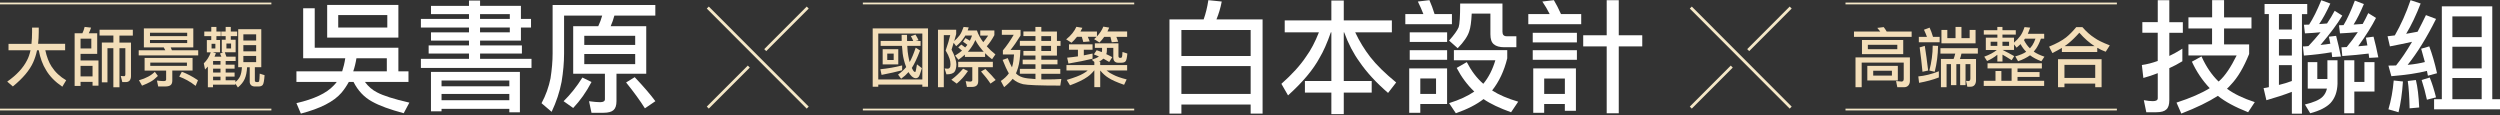 <svg width="672" height="31" viewBox="0 0 672 31" fill="none" xmlns="http://www.w3.org/2000/svg">
<rect x="0" y="0" width="672" height="31" fill="#333333" stroke="none"/>
<path d="M84.599 2.228V12.823H107.085V19.182H109.8V22.029H98.097C99.025 23.29 100.115 24.211 101.374 24.842C102.991 25.703 105.868 26.632 110.038 27.586L108.515 30.433C104.813 29.436 101.97 28.413 99.987 27.288C97.868 26.129 96.216 24.373 95.025 22.02H93.765C93.17 23.111 92.506 24.075 91.782 24.936C89.731 27.322 86.097 29.172 80.871 30.535L79.68 27.723C84.412 26.632 87.748 25.072 89.663 23.018C89.961 22.719 90.259 22.387 90.523 22.02H79.68V19.174H91.978C92.31 18.151 92.608 16.991 92.804 15.662H81.493V2.22H84.599V2.228ZM107.085 1.333V10.104H87.944V1.333H107.085ZM104.106 4.053H90.914V7.394H104.106V4.053ZM94.948 19.182H103.978V15.67H95.808C95.612 16.932 95.314 18.125 94.948 19.182Z" fill="white"/>
<path d="M126.065 1.572V0.149H129.044V1.572H140.023V5.084H142.738V7.403H140.023V10.914H129.044V12.21H140.287V14.392H129.044V15.815H142.866V18.262H113.137V15.815H126.065V14.392H115.222V12.21H126.065V10.914H115.852V8.698H126.065V7.403H113.137V5.084H126.065V3.797H115.852V1.581H126.065V1.572ZM139.75 30.186H136.908V29.257H118.686V29.922H115.843V19.327H139.75V30.186ZM136.908 23.197V21.637H118.686V23.197H136.908ZM136.908 26.939V25.251H118.686V26.939H136.908ZM129.035 5.084H137.035V3.797H129.035V5.084ZM129.035 8.69H137.035V7.394H129.035V8.69Z" fill="white"/>
<path d="M176.16 4.189H165.147C164.883 5.186 164.551 6.141 164.151 7.036H173.709V19.822H165.709V27.203C165.709 28.328 165.445 29.121 164.917 29.59C164.424 30.05 163.53 30.314 162.236 30.314H158.994L158.33 27.203C159.521 27.365 160.509 27.467 161.309 27.467C162.168 27.467 162.602 27.203 162.602 26.675V19.822H154.074V7.036H160.815C161.249 6.107 161.607 5.178 161.87 4.189H151.623V14.392C151.623 16.813 151.393 19.327 150.959 21.978C150.432 24.723 149.538 27.408 148.278 30.058L145.563 27.74C146.721 25.618 147.512 23.367 147.981 21.049C148.347 18.662 148.542 16.446 148.542 14.392V1.342H176.152V4.189H176.16ZM159.002 22.038C157.581 24.757 155.93 27.067 154.074 29.027L151.496 27.203C153.351 25.379 155.036 23.265 156.551 20.844L158.994 22.038H159.002ZM170.739 12.074V9.627H157.053V12.074H170.739ZM170.739 14.52H157.053V17.239H170.739V14.52ZM176.16 27.203L173.352 29.121C172.092 27.101 170.407 24.782 168.296 22.166L170.611 20.742C172.994 23.257 174.841 25.413 176.169 27.203H176.16Z" fill="white"/>
<path d="M8.46 11.775C8.562 10.82 8.622 9.763 8.622 8.613V7.428H10.417V8.613C10.417 9.746 10.349 10.803 10.239 11.775H17.507V13.505H12.179C12.571 15.304 13.132 16.77 13.873 17.903C14.843 19.404 16.145 20.622 17.788 21.577L16.75 23.307C14.792 21.969 13.328 20.477 12.375 18.824C11.456 17.375 10.809 15.593 10.417 13.505H9.958C9.711 14.707 9.353 15.764 8.936 16.718C7.983 18.858 6.17 21.032 3.455 23.239L1.94 21.935C4.46 20.171 6.247 18.244 7.268 16.199C7.66 15.474 7.975 14.571 8.204 13.514H2.289V11.783H8.46V11.775Z" fill="#F3DEB9"/>
<path d="M24.478 7.428C24.316 7.973 24.103 8.485 23.856 8.945H26.129V14.477H21.652V16.259H26.469V23.026H24.878V22.003H21.652V23.095H20.061V8.945H22.146C22.41 8.417 22.605 7.829 22.75 7.232L24.478 7.428ZM24.546 13.028V10.394H21.652V13.028H24.546ZM24.878 20.537V17.707H21.652V20.537H24.878ZM35.704 7.999V9.567H32.104V11.443H35.21V20.486C35.21 20.947 35.091 21.313 34.861 21.637C34.614 21.918 34.282 22.063 33.84 22.063H32.87L32.461 20.418L33.363 20.486C33.576 20.486 33.695 20.324 33.695 19.992V12.96H32.112V23.453H30.47V12.96H28.886V22.123H27.372V11.434H30.478V9.559H26.759V7.991H35.721L35.704 7.999Z" fill="#F3DEB9"/>
<path d="M51.959 7.641V12.747H45.891C45.993 12.994 46.103 13.258 46.206 13.505H53.278V14.886H37.286V13.505H44.427C44.282 13.241 44.163 12.994 44.018 12.747H38.673V7.641H51.95H51.959ZM42.452 20.41C41.746 21.117 41.116 21.611 40.58 21.91C39.942 22.285 39.133 22.651 38.18 23.026L37.354 21.577C38.307 21.313 39.133 20.981 39.856 20.588C40.529 20.239 41.108 19.813 41.618 19.302L42.444 20.418L42.452 20.41ZM51.763 15.568V18.96H46.316V21.645C46.316 22.208 46.172 22.617 45.891 22.847C45.627 23.095 45.15 23.239 44.461 23.239H42.52L42.188 21.654C42.895 21.739 43.491 21.799 43.967 21.799C44.444 21.799 44.657 21.654 44.657 21.373V18.969H38.869V15.577H51.763V15.568ZM50.316 9.704V8.8H40.316V9.704H50.316ZM50.316 10.744H40.316V11.57H50.316V10.744ZM50.248 16.821H40.393V17.708H50.248V16.821ZM53.21 21.569L52.589 23.086C51.176 21.969 49.695 21.16 48.18 20.597L48.87 19.293C50.248 19.787 51.695 20.546 53.21 21.569Z" fill="#F3DEB9"/>
<path d="M56.794 8.468V7.232H58.172V8.468H59.339V9.704H58.172V10.744H59.143V14.042H57.168L58.036 14.324C57.892 14.673 57.773 14.98 57.662 15.227H59.5C59.398 14.963 59.288 14.682 59.143 14.4L60.028 14.051H59.619V10.675H60.658V9.704H59.475V8.468H60.658V7.232H62.036V8.468H63.747V9.704H62.036V10.675H63.339V14.051H60.428C60.573 14.4 60.709 14.792 60.853 15.236H63.339V16.403H60.658V17.375H63.058V18.466H60.658V19.506H63.058V20.597H60.658V21.569H63.271V22.063C63.832 21.62 64.258 21.091 64.539 20.495C64.803 19.915 64.964 19.097 65.032 18.057H64.028V7.846H70.233V18.057H68.505V21.645C68.505 21.91 68.666 22.055 68.981 22.055H69.339C69.484 22.055 69.586 21.986 69.654 21.841C69.722 21.697 69.773 21.032 69.816 19.796L71.118 20.205C71.016 21.688 70.854 22.558 70.607 22.839C70.394 23.103 70.011 23.248 69.475 23.248H68.505C68.079 23.248 67.747 23.12 67.501 22.916C67.254 22.668 67.126 22.37 67.126 22.012V18.074H66.42C66.352 19.344 66.139 20.384 65.781 21.202C65.432 22.012 64.811 22.788 63.943 23.512L63.254 22.438V22.753H57.253V23.461H55.875V17.895C55.628 18.159 55.381 18.424 55.117 18.688L54.785 17.026C55.628 16.216 56.249 15.227 56.658 14.059H55.602V10.761H56.785V9.721H54.913V8.485H56.785L56.794 8.468ZM57.892 11.775H56.87V13.028H57.892V11.775ZM59.27 16.403H57.279V17.375H59.27V16.403ZM59.27 18.466H57.279V19.506H59.27V18.466ZM59.27 21.577V20.606H57.279V21.577H59.27ZM62.113 11.707H60.862V13.028H62.113V11.707ZM68.854 10.897V9.235H65.415V10.897H68.854ZM68.854 13.795V12.133H65.415V13.795H68.854ZM68.854 15.031H65.415V16.693H68.854V15.031Z" fill="#F3DEB9"/>
<path d="M72.948 0.933H0" stroke="#F5E8C8" stroke-width="0.48" stroke-miterlimit="10"/>
<path d="M72.948 29.445H0" stroke="#F5E8C8" stroke-width="0.48" stroke-miterlimit="10"/>
<path d="M328.404 0.413C328.072 2.169 327.579 3.754 326.983 5.212H339.383V30.544H336.175V28.098H317.561V30.544H314.353V5.212H323.544C324.106 3.626 324.532 1.896 324.804 0.046L328.404 0.413ZM336.175 15.048V8.059H317.561V15.048H336.175ZM336.175 25.251V17.767H317.561V25.251H336.175Z" fill="white"/>
<path d="M357.869 5.476V0.148H361.205V5.476H374.133V8.689H364.278C365.401 11.076 366.754 13.292 368.346 15.346C369.997 17.468 372.312 19.719 375.291 22.165L373.112 24.978C369.937 22.233 367.358 19.446 365.444 16.633C363.826 14.417 362.431 11.766 361.307 8.689H361.205V21.773H368.712V24.884H361.205V30.68H357.869V24.884H350.762V21.773H357.869V8.689H357.733C356.737 11.57 355.715 13.854 354.72 15.508C353 18.721 350.158 22.097 346.226 25.643L344.438 22.532C347.281 20.017 349.528 17.562 351.12 15.15C352.379 13.428 353.503 11.272 354.524 8.689H345.332V5.476H357.86H357.869Z" fill="white"/>
<path d="M385.615 3.788H390.279V6.507H377.751V3.788H382.611C382.151 2.595 381.649 1.47 381.121 0.413L384.228 0.046C384.721 1.172 385.19 2.399 385.615 3.788ZM388.985 27.961H381.777V30.314H378.798V18.389H388.977V27.961H388.985ZM388.985 8.689V11.272H378.934V8.689H388.985ZM388.985 13.488V16.071H378.934V13.488H388.985ZM386.007 25.242V21.1H381.777V25.242H386.007ZM403.863 8.553C403.863 9.346 404.229 9.746 405.02 9.746H407.599V12.695H404.356C403.097 12.695 402.143 12.431 401.548 11.903C400.918 11.408 400.62 10.513 400.62 9.218V3.652H395.598C395.496 5.868 395.267 7.462 394.935 8.391C394.535 9.712 393.513 11.238 391.828 12.96L389.513 10.905C390.866 9.38 391.726 8.186 392.092 7.3C392.356 6.507 392.492 4.385 392.492 0.941H403.863V8.562V8.553ZM405.148 13.488V15.67C404.322 19.046 402.969 21.927 401.08 24.313C402.935 25.506 405.25 26.495 408.093 27.331L406.178 30.177C403.071 29.052 400.586 27.893 398.773 26.632C396.918 28.089 394.441 29.351 391.334 30.442L389.513 27.723C392.288 26.862 394.543 25.805 396.288 24.612C394.373 22.788 392.815 20.674 391.556 18.253L394.271 16.693C395.462 19.012 396.918 20.963 398.705 22.523L398.739 22.489C400.16 20.767 401.216 18.679 401.948 16.199H390.807V13.48H405.156L405.148 13.488Z" fill="white"/>
<path d="M419.608 3.788H425.029V6.507H410.808V3.788H416.561C415.965 2.595 415.301 1.47 414.578 0.413L417.684 0.046C418.348 1.172 418.978 2.399 419.599 3.788H419.608ZM423.872 8.817V11.4H411.999V8.817H423.872ZM423.872 13.488V16.071H411.999V13.488H423.872ZM415.08 30.314H412.135V18.389H423.608V29.777H420.629V27.953H415.072V30.305L415.08 30.314ZM420.638 21.108H415.08V25.251H420.638V21.108ZM431.881 9.482V0.046H435.123V9.482H441.439V12.465H435.123V30.45H431.881V12.465H425.566V9.482H431.881Z" fill="white"/>
<path d="M249.439 23.308H247.924V22.745H236.077V23.308H234.579V7.641H249.448V23.308H249.439ZM247.924 21.364V9.022H236.077V21.364H247.924ZM242.494 18.892C240.903 19.319 239.073 19.719 236.971 20.128L236.639 18.611C238.613 18.415 240.571 18.083 242.494 17.588V18.892ZM242.375 11.017C242.358 10.488 242.358 9.943 242.358 9.371H243.805C243.805 9.968 243.805 10.522 243.822 11.017H245.482C245.286 10.556 245.073 10.113 244.843 9.712L246.077 9.303C246.375 9.746 246.656 10.258 246.903 10.82L246.111 11.017H247.456V12.338H243.873C243.924 13.454 244.018 14.349 244.154 15.057C244.256 15.653 244.384 16.19 244.52 16.685C245.031 15.781 245.575 14.494 246.145 12.815L247.311 13.574C246.503 15.696 245.763 17.23 245.124 18.219C245.107 18.236 245.09 18.253 245.09 18.253C245.124 18.355 245.175 18.466 245.235 18.534C245.499 19.097 245.762 19.361 246.009 19.361C246.111 19.361 246.273 18.671 246.486 17.298L247.805 18.321C247.414 19.625 247.133 20.41 246.963 20.614C246.75 20.895 246.486 21.023 246.154 21.023C245.66 21.023 245.167 20.708 244.673 20.069C244.494 19.855 244.358 19.625 244.214 19.378C243.652 20.017 242.979 20.614 242.222 21.16L241.396 20.043C242.282 19.404 243.005 18.739 243.584 18.032C243.337 17.435 243.124 16.744 242.945 16.003C242.699 15.065 242.537 13.846 242.452 12.329H236.715V11.008H242.375V11.017ZM241.456 13.224V17.307H237.26V13.224H241.456ZM240.222 14.409H238.494V16.122H240.222V14.409Z" fill="#F3DEB9"/>
<path d="M257.023 7.991V9.159C256.844 9.781 256.674 10.395 256.495 11.034C257.057 10.539 257.55 10.011 257.976 9.448C258.325 8.954 258.682 8.212 259.014 7.241L260.393 7.369C260.308 7.684 260.214 7.948 260.112 8.195H262.597C262.963 9.286 263.534 10.335 264.308 11.341C264.7 10.88 265.134 10.284 265.61 9.576H263.491V8.195H267.287V9.448C266.691 10.565 266.019 11.571 265.244 12.449C265.917 13.207 266.691 13.932 267.568 14.622L266.666 15.926C265.942 15.398 265.329 14.852 264.793 14.298V15.304H259.363V14.682C258.853 15.142 258.265 15.602 257.636 16.063L256.733 14.946C257.457 14.486 258.078 14.026 258.589 13.608C258.291 13.327 257.95 13.045 257.567 12.739L258.393 11.98C258.802 12.261 259.15 12.508 259.448 12.755C259.567 12.611 259.678 12.491 259.78 12.363C259.848 12.261 259.942 12.15 260.027 12.048C259.636 11.733 259.253 11.451 258.861 11.221L259.499 10.25C259.925 10.463 260.308 10.693 260.699 10.94C260.912 10.514 261.108 10.053 261.278 9.559H259.465C259.346 9.789 259.219 10.002 259.074 10.181C258.546 10.991 257.857 11.733 257.014 12.406L256.342 11.503C256.163 12.125 255.976 12.739 255.78 13.361C256.223 14.188 256.538 14.929 256.733 15.568C256.963 16.259 257.082 16.838 257.082 17.299C257.048 18.219 256.887 18.884 256.589 19.276C256.24 19.753 255.516 19.984 254.401 19.984L253.908 18.398C254.206 18.449 254.486 18.466 254.733 18.466C254.98 18.466 255.176 18.381 255.278 18.202C255.423 18.057 255.491 17.759 255.491 17.299C255.491 16.77 255.406 16.259 255.244 15.781C255.048 15.159 254.699 14.418 254.189 13.574C254.75 11.946 255.176 10.573 255.423 9.44H253.695V23.444H252.129V7.991H257.014H257.023ZM260.197 19.08C259.312 20.401 258.308 21.535 257.167 22.473L255.721 21.433C256.87 20.589 257.925 19.591 258.878 18.466L260.197 19.089V19.08ZM266.878 16.608V18.057H262.946V21.782C262.946 22.345 262.802 22.754 262.521 22.984C262.274 23.231 261.814 23.376 261.142 23.376H259.908L259.576 21.791C260.036 21.876 260.427 21.936 260.742 21.936C261.151 21.936 261.355 21.791 261.355 21.509V18.066H257.559V16.617H266.87L266.878 16.608ZM264.427 13.906C264.163 13.642 263.934 13.378 263.755 13.114C263.142 12.389 262.606 11.613 262.189 10.761C261.814 11.605 261.431 12.295 261.023 12.824C260.776 13.173 260.495 13.548 260.163 13.898H264.427V13.906ZM267.636 21.501L266.24 22.473C265.619 21.518 264.776 20.444 263.704 19.225L264.87 18.535C266.036 19.702 266.972 20.691 267.636 21.501Z" fill="#F3DEB9"/>
<path d="M278.317 8.468V7.232H279.909V8.468H284.105V11.008H285.075V12.329H284.105V14.946H279.909V16.062H284.25V17.298H279.909V18.534H285.007V19.838H279.909V21.339C280.156 21.339 280.403 21.356 280.649 21.356C282.709 21.356 284.267 21.322 285.288 21.228L285.007 23.009C279.543 23.009 276.207 22.881 275.007 22.634C273.909 22.353 273.049 21.927 272.411 21.364C272.343 21.313 272.266 21.262 272.215 21.185C271.653 21.893 270.896 22.634 269.909 23.427L269.023 21.765C269.943 21.142 270.666 20.461 271.177 19.719C270.649 18.833 270.104 17.614 269.5 16.096L270.879 15.619C271.287 16.625 271.653 17.46 272.011 18.091C272.045 18.023 272.062 17.929 272.096 17.844C272.326 17.085 272.487 16.028 272.573 14.648H269.577V13.556C270.632 12.287 271.602 10.871 272.487 9.354H269.296V8.033H274.326V9.55C273.321 11.178 272.419 12.466 271.628 13.42H274.275C274.224 15.398 274.011 16.991 273.653 18.185C273.475 18.747 273.304 19.259 273.092 19.719C273.517 20.196 274.13 20.563 274.93 20.81C275.602 21.023 276.743 21.16 278.334 21.253V19.821H274.139V18.517H278.334V17.281H274.896V16.045H278.334V14.929H275.092V13.693H278.334V12.312H274.139V10.991H278.334V9.687H275.092V8.451H278.334L278.317 8.468ZM279.909 11.008H282.522V9.704H279.909V11.008ZM279.909 13.71H282.522V12.329H279.909V13.71Z" fill="#F3DEB9"/>
<path d="M290.93 7.496C290.768 7.846 290.615 8.17 290.437 8.468H294.862V9.789C295.637 8.945 296.224 8.076 296.573 7.155L298.156 7.42C297.994 7.795 297.841 8.144 297.679 8.459H302.973V9.908H300.079C300.258 10.335 300.411 10.778 300.573 11.213L298.845 11.357C298.718 10.829 298.599 10.352 298.488 9.908H296.811C296.42 10.471 296.003 10.965 295.543 11.426L294.096 10.522C294.343 10.309 294.556 10.113 294.752 9.9H292.403C292.581 10.309 292.752 10.71 292.913 11.136L291.185 11.281C291.058 10.786 290.939 10.326 290.794 9.9H289.492C289.032 10.479 288.556 11.017 288.028 11.485L286.581 10.582C287.883 9.542 288.802 8.408 289.33 7.206L290.922 7.471L290.93 7.496ZM294.156 17.512V16.642L293.466 16.062C294.318 15.781 294.947 15.5 295.39 15.176C294.93 14.963 294.471 14.784 294.028 14.614L294.786 13.497C295.262 13.676 295.722 13.829 296.181 14.008C296.215 13.846 296.232 13.676 296.232 13.497V12.875H294.292V11.639H300.641V15.082C300.641 15.398 300.803 15.56 301.118 15.56H301.186C301.348 15.56 301.467 15.508 301.535 15.398C301.62 15.312 301.697 14.835 301.731 13.966L303.033 14.392C302.931 15.611 302.752 16.318 302.505 16.531C302.292 16.761 301.892 16.864 301.322 16.864H300.633C300.19 16.864 299.858 16.761 299.611 16.514C299.365 16.267 299.262 15.918 299.262 15.491V12.875H297.535V13.497C297.535 13.906 297.484 14.255 297.373 14.554C297.935 14.801 298.462 15.082 298.982 15.364L298.156 16.668C297.628 16.352 297.118 16.045 296.607 15.764C296.292 16.045 295.884 16.327 295.39 16.591H295.739V17.494H302.973V18.944H297.433C298.071 19.455 298.65 19.83 299.194 20.06C300.045 20.52 301.254 20.947 302.845 21.347L302.156 22.796C300.233 22.123 298.82 21.509 297.926 20.904C297.22 20.478 296.479 19.83 295.739 18.944V23.427H294.156V18.944H294.105C293.577 19.617 292.973 20.197 292.309 20.657C291.237 21.432 289.662 22.174 287.619 22.933L286.734 21.483C288.811 20.861 290.3 20.299 291.177 19.77C291.603 19.54 292.003 19.259 292.377 18.944H286.666V17.494H294.164L294.156 17.512ZM293.679 11.912V13.361H291.33V14.878C292.105 14.733 292.896 14.579 293.679 14.4V15.781C291.824 16.241 289.679 16.668 287.202 17.085L286.853 15.5C287.841 15.415 288.794 15.287 289.747 15.15V13.369H287.347V11.92H293.679V11.912Z" fill="#F3DEB9"/>
<path d="M304.88 0.933H231.933" stroke="#F5E8C8" stroke-width="0.48" stroke-miterlimit="10"/>
<path d="M304.88 29.444H231.933" stroke="#F5E8C8" stroke-width="0.48" stroke-miterlimit="10"/>
<path d="M580.006 5.971V0.047H583.112V5.971H586.747V8.817H583.112V15.04C584.236 14.511 585.427 13.846 586.619 13.088V16.463C585.495 17.162 584.304 17.784 583.112 18.321V26.93C583.112 28.123 582.849 28.95 582.321 29.411C581.827 29.905 580.934 30.169 579.64 30.169H576.925L576.261 26.922C577.257 27.118 578.048 27.186 578.712 27.186C579.572 27.186 580.006 26.922 580.006 26.393V19.668C578.746 20.162 577.461 20.597 576.133 20.955L575.733 17.477C577.121 17.281 578.542 16.915 579.997 16.387V8.8H575.861V5.954H579.997L580.006 5.971ZM594.619 4.675V0.038H597.828V4.675H605.198V7.658H597.828V11.929H604.569V14.511C603.113 18.117 601.496 20.87 599.641 22.788C599.309 23.188 598.977 23.512 598.611 23.845C600.526 25.268 603.045 26.461 606.083 27.45L604.296 30.169C600.79 28.78 598.083 27.322 596.16 25.762C593.709 27.348 590.44 28.942 586.338 30.527L585.044 27.578C588.815 26.351 591.785 25.064 593.972 23.7C592.023 21.646 590.432 19.293 589.181 16.582L591.76 15.159C592.985 17.878 594.5 20.128 596.355 21.918C596.424 21.85 596.517 21.782 596.585 21.722C598.075 20.401 599.624 18.117 601.215 14.903H588.253V11.92H594.602V7.65H588.253V4.666H594.602L594.619 4.675Z" fill="white"/>
<path d="M620.186 1.078V3.797H618.764V30.553H616.05V24.688C613.998 25.481 611.717 26.214 609.207 26.939L608.449 23.691C608.909 23.623 609.411 23.555 609.871 23.427V3.788H608.713V1.069H620.186V1.078ZM616.05 7.931V3.788H612.577V7.931H616.05ZM616.05 14.92V10.514H612.577V14.92H616.05ZM616.05 21.773V17.503H612.577V22.83C613.735 22.566 614.892 22.199 616.05 21.773ZM626.399 0.941C625.403 3.158 624.382 5.016 623.386 6.473C624.084 6.439 624.773 6.371 625.505 6.311C626.297 5.152 626.961 4.027 627.556 2.902L629.607 4.197C628.348 6.354 626.399 8.962 623.752 12.082C624.612 12.014 625.505 11.886 626.399 11.749C626.263 11.085 626.135 10.454 625.999 9.866L627.948 9.636C628.407 11.357 628.841 13.216 629.241 15.201L626.892 15.338C626.824 14.878 626.79 14.443 626.731 14.042C624.416 14.443 621.939 14.741 619.292 14.937L619.028 12.482C619.522 12.482 620.024 12.448 620.518 12.38C621.709 11.119 622.765 9.9 623.76 8.672C622.407 8.809 621.02 8.903 619.565 8.971L619.301 6.652C619.76 6.652 620.228 6.652 620.688 6.618C621.743 4.999 622.841 2.808 623.965 0.063L626.407 0.958L626.399 0.941ZM622.892 16.702V21.236H625.607V16.207H628.322V22.532C628.254 24.688 627.624 26.41 626.441 27.697C625.318 28.856 623.497 29.785 620.986 30.442L619.565 28.089C621.88 27.527 623.463 26.862 624.322 26.001C624.918 25.404 625.284 24.68 625.48 23.819H620.322V16.702H622.901H622.892ZM635.42 1.069C634.493 3.285 633.565 5.144 632.646 6.601C633.437 6.567 634.263 6.499 635.097 6.439C635.659 5.442 636.152 4.453 636.586 3.524L638.672 4.82C637.616 6.908 636.025 9.457 633.88 12.44C634.671 12.372 635.497 12.303 636.357 12.21C636.22 11.485 636.093 10.786 635.957 10.121L638.008 9.857C638.467 11.579 638.901 13.437 639.293 15.423L636.842 15.559C636.774 15.159 636.74 14.767 636.68 14.4C634.501 14.665 632.152 14.895 629.607 15.065L629.378 12.713C629.837 12.713 630.339 12.678 630.799 12.644C631.922 11.289 632.918 9.959 633.778 8.638C632.254 8.775 630.637 8.903 628.986 8.971L628.722 6.789C629.122 6.789 629.548 6.789 629.948 6.755C630.944 5.135 631.931 2.944 632.986 0.166L635.437 1.095L635.42 1.069ZM638.263 16.702V24.612H632.842V30.442H630.127V16.199H632.842V22.029H635.557V16.702H638.272H638.263Z" fill="white"/>
<path d="M650.672 0.941C649.481 4.018 648.196 6.737 646.774 9.09C647.804 8.928 648.825 8.723 649.847 8.527C650.57 7.138 651.336 5.646 652.094 4.061L654.809 5.084C652.298 10.121 649.753 14.221 647.174 17.435C648.996 17.273 650.545 17 651.804 16.676C651.472 15.415 651.14 14.23 650.808 13.096L652.987 12.465C653.779 14.588 654.477 16.966 655.072 19.685L652.621 20.35C652.519 19.915 652.426 19.489 652.357 19.054C650.042 19.651 646.868 20.145 642.8 20.478L642.008 17.631C642.706 17.631 643.395 17.631 644.059 17.597C645.447 15.875 646.902 13.752 648.357 11.238C646.536 11.639 644.553 12.065 642.408 12.465L641.778 9.746C642.442 9.678 643.072 9.61 643.727 9.516C645.344 6.703 646.766 3.558 647.957 0.046L650.672 0.941ZM645.915 21.901C645.685 25.183 645.285 27.927 644.723 30.177L642.008 29.385C642.732 26.964 643.2 24.381 643.429 21.637L645.906 21.901H645.915ZM650.281 28.89L647.702 29.121C647.634 25.975 647.472 23.52 647.208 21.773L649.387 21.509C649.847 23.367 650.145 25.813 650.281 28.89ZM654.809 26.171L652.357 26.802C651.957 24.978 651.498 23.222 650.936 21.5L653.115 20.836C653.745 22.395 654.306 24.177 654.8 26.163L654.809 26.171ZM669.916 26.666H672.001V29.385H654.281V26.666H656.366V1.7H669.924V26.666H669.916ZM667.073 9.976V4.41H659.2V9.976H667.073ZM667.073 18.389V12.559H659.2V18.389H667.073ZM667.073 26.666V20.972H659.2V26.666H667.073Z" fill="white"/>
<path d="M507.135 8.468H513.85V9.917H498.352V8.468H505.407C505.16 8.136 504.897 7.812 504.616 7.496L506.343 7.283C506.624 7.633 506.888 8.042 507.135 8.468ZM513.382 21.714C513.382 22.276 513.22 22.72 512.905 23.035C512.641 23.299 512.267 23.444 511.79 23.444H509.995L509.663 21.782L511.178 21.927C511.527 21.893 511.722 21.663 511.722 21.236V16.821H500.42V23.444H498.76V15.423H513.382V21.714ZM511.586 10.744V14.545H500.496V10.744H511.586ZM510.139 17.699V21.637H501.935V17.699H510.139ZM509.995 12.048H502.079V13.216H509.995V12.048ZM508.548 19.02H503.518V20.324H508.548V19.02Z" fill="#F3DEB9"/>
<path d="M521.161 20.818C519.57 21.441 517.791 21.909 515.85 22.267L515.638 20.537C517.331 20.392 519.187 19.941 521.161 19.156V20.818ZM519.595 9.917H521.374V11.366H515.782V9.917H517.97C517.757 9.32 517.476 8.681 517.161 7.99L518.676 7.428C519.008 8.135 519.314 8.962 519.595 9.917ZM518.276 18.96L516.761 19.293C516.548 17.034 516.302 14.843 516.004 12.738L517.382 12.329C517.697 14.272 517.995 16.48 518.285 18.952L518.276 18.96ZM520.957 12.337C520.906 14.792 520.608 17.102 520.055 19.293L518.608 18.96C519.204 16.701 519.51 14.46 519.51 12.269L520.957 12.337ZM531.647 12.96V14.409H527.238C527.136 14.92 526.991 15.397 526.83 15.858H531.153V21.577C531.153 22.14 531.009 22.583 530.728 22.898C530.481 23.162 530.149 23.307 529.706 23.307H528.821L528.472 21.722L529.162 21.79C529.477 21.756 529.638 21.526 529.638 21.1V17.23H528.336V22.881H526.889V17.23H525.868V22.881H524.421V17.23H523.238V23.444H521.723V15.849H525.127C525.306 15.372 525.459 14.895 525.57 14.4H521.587V12.951H531.655L531.647 12.96ZM523.442 8.05V10.258H525.647V7.24H527.238V10.258H529.443V8.05H531.034V11.655H521.859V8.05H523.451H523.442Z" fill="#F3DEB9"/>
<path d="M536.881 8.118V7.232H538.259V8.118H541.843V9.303H538.259V10.13H541.366V11.451C542.038 10.889 542.6 10.283 543.06 9.653C543.451 9.124 543.834 8.349 544.192 7.283L545.707 7.428C545.511 8.05 545.298 8.596 545.068 9.09H549.477V10.394H548.592C548.243 11.434 547.8 12.321 547.307 13.062C547.094 13.36 546.881 13.625 546.668 13.872C547.426 14.4 548.379 14.844 549.545 15.236L548.719 16.472C547.434 15.977 546.413 15.432 545.673 14.861C545.638 14.895 545.621 14.912 545.587 14.929C544.719 15.525 543.681 16.045 542.464 16.463L541.706 15.159C542.957 14.809 543.928 14.4 544.6 13.94C544.617 13.94 544.634 13.923 544.634 13.906C544.03 13.309 543.536 12.619 543.119 11.86C542.787 12.193 542.43 12.517 542.064 12.815L541.374 11.928V13.429H538.302C539.323 13.923 540.362 14.486 541.426 15.091L540.736 16.182C539.732 15.543 538.906 15.031 538.268 14.682V16.54H536.889V14.707C536.081 15.381 535.144 15.943 534.123 16.403L533.366 15.236C534.778 14.724 535.902 14.119 536.753 13.437H533.791V10.13H536.898V9.303H533.246V8.118H536.898H536.881ZM548.856 17.017V18.398H542.311V19.37H548.234V20.674H542.311V21.714H549.468V23.095H533.229V21.714H536.387V19.08H537.97V21.714H540.719V18.389H534.251V17.009H548.856V17.017ZM536.881 11.221H535.085V12.338H536.881V11.221ZM540.038 11.221H538.259V12.338H540.038V11.221ZM545.647 13.002C545.86 12.755 546.073 12.491 546.285 12.193C546.6 11.698 546.89 11.102 547.136 10.394H544.311L544.294 10.428C544.209 10.573 544.115 10.675 544.047 10.778C544.489 11.664 545.017 12.406 545.655 13.002H545.647Z" fill="#F3DEB9"/>
<path d="M559.741 7.283C560.796 8.502 561.894 9.474 563.035 10.198C563.826 10.778 565.188 11.451 567.111 12.193L566.014 13.906C565.222 13.625 564.465 13.267 563.741 12.849V13.983H554.234V12.866C553.477 13.326 552.626 13.804 551.681 14.264L550.796 12.534C552.77 11.724 554.285 10.906 555.349 10.062C556.2 9.389 557.111 8.477 558.098 7.292H559.741V7.283ZM564.907 23.444H563.196V22.472H554.924V23.444H553.196V15.918H564.907V23.444ZM563.196 20.955V17.443H554.924V20.955H563.196ZM563.035 12.406C561.681 11.562 560.303 10.36 558.924 8.8C557.869 9.985 556.864 10.957 555.894 11.733C555.596 11.98 555.273 12.193 554.958 12.406H563.035Z" fill="#F3DEB9"/>
<path d="M569.018 0.933H496.07" stroke="#F5E8C8" stroke-width="0.48" stroke-miterlimit="10"/>
<path d="M569.018 29.445H496.07" stroke="#F5E8C8" stroke-width="0.48" stroke-miterlimit="10"/>
<path d="M190.254 2.033L217.115 28.925" stroke="#F5E8C8" stroke-width="0.76" stroke-miterlimit="10"/>
<path d="M205.692 13.472L217.114 2.033" stroke="#F5E8C8" stroke-width="0.76" stroke-miterlimit="10"/>
<path d="M190.254 28.925L201.276 17.895" stroke="#F5E8C8" stroke-width="0.76" stroke-miterlimit="10"/>
<path d="M454.485 2.033L481.337 28.925" stroke="#F5E8C8" stroke-width="0.76" stroke-miterlimit="10"/>
<path d="M469.916 13.472L481.338 2.033" stroke="#F5E8C8" stroke-width="0.76" stroke-miterlimit="10"/>
<path d="M454.485 28.925L465.499 17.895" stroke="#F5E8C8" stroke-width="0.76" stroke-miterlimit="10"/>
</svg>
